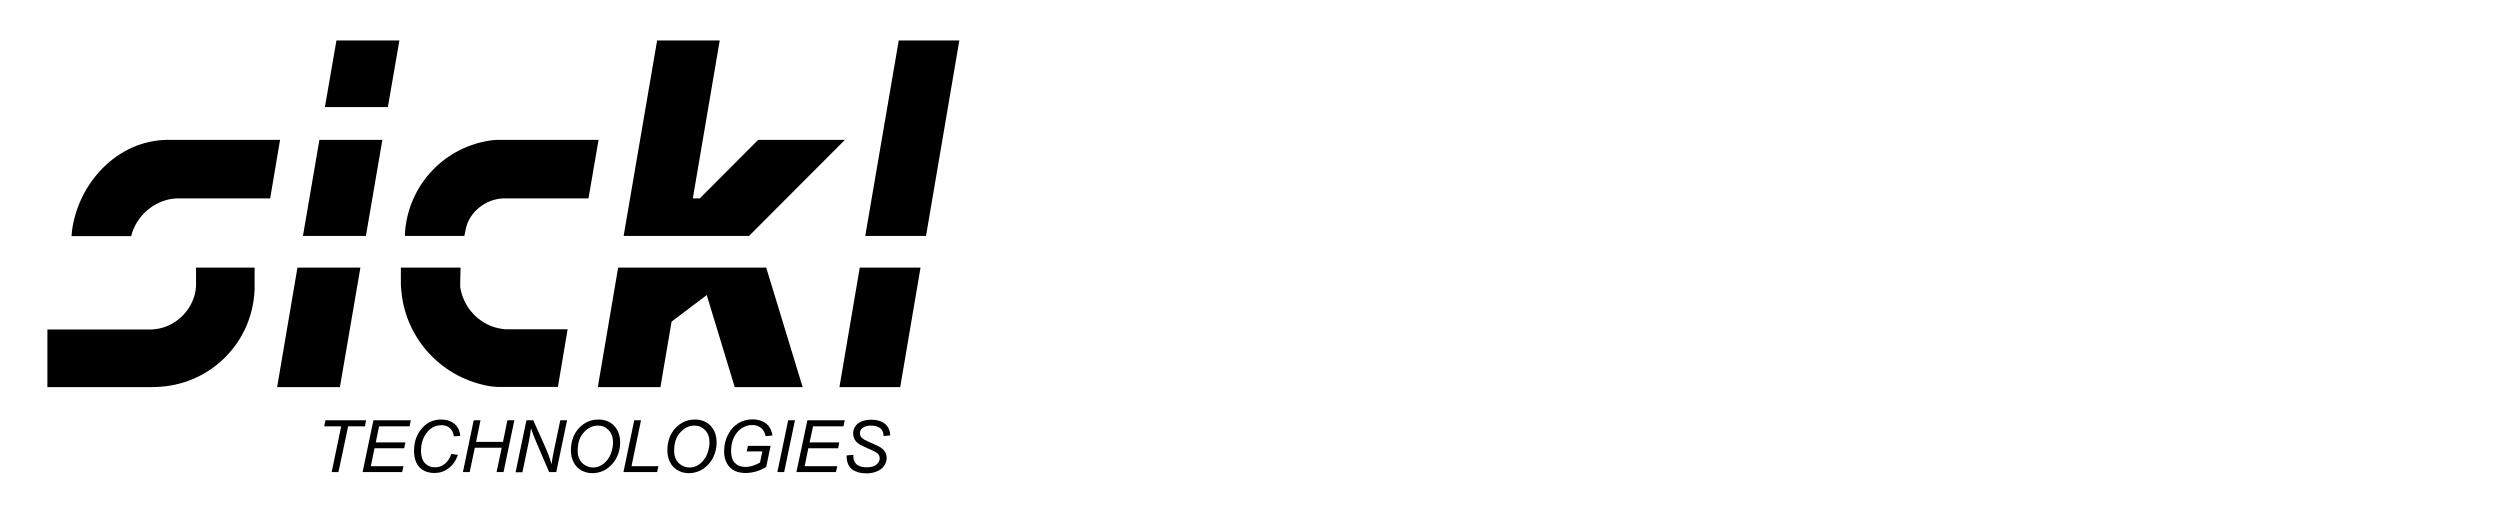 <?xml version="1.0" encoding="utf-8"?>
<!-- Generator: Adobe Illustrator 28.4.1, SVG Export Plug-In . SVG Version: 6.00 Build 0)  -->
<svg version="1.1"
	 id="svg3412" xmlns:dc="http://purl.org/dc/elements/1.1/" xmlns:sodipodi="http://sodipodi.sourceforge.net/DTD/sodipodi-0.dtd" xmlns:rdf="http://www.w3.org/1999/02/22-rdf-syntax-ns#" xmlns:cc="http://creativecommons.org/ns#" xmlns:svg="http://www.w3.org/2000/svg" xmlns:inkscape="http://www.inkscape.org/namespaces/inkscape"
	 xmlns="http://www.w3.org/2000/svg" xmlns:xlink="http://www.w3.org/1999/xlink" x="0px" y="0px" viewBox="0 0 1365.8 280.5"
	 style="enable-background:new 0 0 1365.8 280.5;" xml:space="preserve">
<sodipodi:namedview  bordercolor="#666666" borderopacity="1.0" id="namedview3414" inkscape:current-layer="svg3412" inkscape:cx="683.4385" inkscape:cy="139.84203" inkscape:deskcolor="#d1d1d1" inkscape:pagecheckerboard="0" inkscape:pageopacity="0.0" inkscape:showpageshadow="2" inkscape:window-height="1056" inkscape:window-maximized="1" inkscape:window-width="1874" inkscape:window-x="46" inkscape:window-y="24" inkscape:zoom="0.95107314" pagecolor="#ffffff" showgrid="false">
	</sodipodi:namedview>
<path d="M462.5,248.8l3.7-0.3v1c0,1.1,0.3,2.1,0.8,3s1.3,1.6,2.5,2.1s2.5,0.7,4.1,0.7c2.3,0,4-0.5,5.2-1.5s1.8-2.1,1.8-3.4
	c0-0.9-0.3-1.7-0.9-2.4s-2.4-1.7-5.3-2.9c-2.2-1-3.7-1.7-4.6-2.2c-1.3-0.8-2.2-1.7-2.8-2.7c-0.6-1-0.9-2.1-0.9-3.4
	c0-1.5,0.4-2.8,1.2-3.9c0.8-1.2,2-2.1,3.5-2.7c1.5-0.6,3.3-0.9,5.2-0.9c2.3,0,4.2,0.4,5.8,1.2c1.6,0.8,2.7,1.8,3.4,3.1
	c0.7,1.3,1.1,2.5,1.1,3.7c0,0.1,0,0.3,0,0.6l-3.6,0.3c0-0.8-0.1-1.4-0.2-1.9c-0.3-0.8-0.7-1.4-1.2-2c-0.5-0.5-1.3-1-2.2-1.3
	c-0.9-0.3-2-0.5-3.2-0.5c-2.1,0-3.7,0.5-4.8,1.4c-0.9,0.7-1.3,1.6-1.3,2.8c0,0.7,0.2,1.3,0.5,1.9c0.4,0.5,1,1.1,1.9,1.6
	c0.7,0.4,2.3,1.1,4.8,2.2c2,0.9,3.4,1.6,4.2,2.1c1,0.7,1.8,1.5,2.4,2.5s0.8,2.1,0.8,3.3c0,1.5-0.5,2.9-1.4,4.2s-2.2,2.3-3.9,3
	c-1.6,0.7-3.5,1.1-5.7,1.1c-3.2,0-5.8-0.7-7.8-2.1C463.5,254.9,462.5,252.4,462.5,248.8"/>
<polygon points="435.1,257.9 441.1,229.6 461.5,229.6 460.8,232.9 444.2,232.9 442.3,241.7 458.5,241.7 457.9,244.9 441.6,244.9 
	439.6,254.7 457.4,254.7 456.7,257.9 "/>
<polygon points="424.7,257.9 430.6,229.6 434.3,229.6 428.4,257.9 "/>
<path d="M407.9,246.8l0.7-3.2H421l-2.4,11.5c-1.6,1-3.3,1.8-5.3,2.4s-4,0.9-5.9,0.9c-4.1,0-7.2-1.2-9.2-3.7
	c-1.7-2.1-2.6-4.8-2.6-8.1c0-3.4,0.7-6.5,2.2-9.3s3.4-4.8,5.7-6.2c2.3-1.3,4.8-2,7.6-2c2,0,3.8,0.4,5.4,1.1c1.6,0.7,2.8,1.7,3.7,2.9
	c0.8,1.2,1.5,2.8,1.8,4.8l-3.7,0.4c-0.4-1.9-1.2-3.4-2.5-4.5c-1.3-1-2.9-1.6-4.8-1.6c-2,0-4,0.6-5.7,1.7c-1.8,1.1-3.2,2.8-4.3,5
	c-1.1,2.2-1.6,4.8-1.6,7.6s0.7,5,2.1,6.4c1.4,1.5,3.3,2.2,5.8,2.2s5.1-0.8,7.9-2.4l1.3-6.1h-8.6V246.8z"/>
<path d="M364.6,246.1c0-5,1.5-9.1,4.4-12.2c2.9-3.1,6.4-4.7,10.6-4.7c3.5,0,6.4,1.1,8.6,3.4c2.2,2.3,3.3,5.4,3.3,9.2
	c0,2.8-0.6,5.3-1.7,7.7c-0.8,1.8-1.9,3.3-3.2,4.6c-1.3,1.3-2.6,2.3-4.1,3c-1.9,0.9-4,1.4-6.1,1.4c-2.3,0-4.3-0.5-6.2-1.6
	c-1.9-1.1-3.3-2.6-4.2-4.5C365,250.3,364.6,248.3,364.6,246.1 M368.3,246.3c0,1.7,0.3,3.2,1,4.6c0.7,1.4,1.7,2.5,3.1,3.3
	s2.8,1.2,4.3,1.2s2.8-0.3,4.1-1c1.3-0.7,2.5-1.6,3.5-2.9c1-1.2,1.9-2.7,2.4-4.5c0.6-1.8,0.9-3.6,0.9-5.3c0-2.8-0.8-5.1-2.4-6.7
	c-1.6-1.7-3.5-2.5-5.8-2.5c-3,0-5.6,1.3-7.8,3.8C369.4,238.6,368.3,242,368.3,246.3"/>
<polygon points="340.6,257.9 346.5,229.6 350.2,229.6 345,254.7 359.7,254.7 359,257.9 "/>
<path d="M311.9,246.1c0-5,1.5-9.1,4.4-12.2c2.9-3.1,6.4-4.7,10.6-4.7c3.5,0,6.4,1.1,8.6,3.4c2.2,2.3,3.3,5.4,3.3,9.2
	c0,2.8-0.6,5.3-1.7,7.7c-0.8,1.8-1.9,3.3-3.2,4.6c-1.3,1.3-2.6,2.3-4.1,3c-1.9,0.9-4,1.4-6.1,1.4c-2.3,0-4.3-0.5-6.2-1.6
	c-1.9-1.1-3.3-2.6-4.2-4.5C312.3,250.3,311.9,248.3,311.9,246.1 M315.6,246.3c0,1.7,0.3,3.2,1,4.6c0.7,1.4,1.7,2.5,3.1,3.3
	s2.8,1.2,4.3,1.2s2.8-0.3,4.1-1c1.3-0.7,2.5-1.6,3.5-2.9c1-1.2,1.9-2.7,2.4-4.5c0.6-1.8,0.9-3.6,0.9-5.3c0-2.8-0.8-5.1-2.4-6.7
	c-1.6-1.7-3.5-2.5-5.8-2.5c-3,0-5.6,1.3-7.8,3.8C316.7,238.6,315.6,242,315.6,246.3"/>
<path d="M281.7,257.9l5.9-28.3h3.7l4.8,10.6c1.5,3.2,2.6,6,3.5,8.2c0.5,1.3,1.1,3,1.7,5.2c0.3-2.4,0.8-4.8,1.3-7.4l3.5-16.6h3.7
	l-5.9,28.3H300l-7-16.3c-1.2-2.9-2.2-5.4-2.9-7.6c-0.2,1.8-0.6,4.1-1.1,6.8l-3.6,17.2h-3.7V257.9z"/>
<polygon points="252.9,257.9 258.8,229.6 262.5,229.6 260.1,241.4 274.8,241.4 277.2,229.6 281,229.6 275.1,257.9 271.3,257.9 
	274.1,244.6 259.4,244.6 256.6,257.9 "/>
<path d="M246.5,248l3.7,0.5c-1.2,3.3-2.9,5.7-5.2,7.4c-2.3,1.7-4.8,2.5-7.6,2.5c-3.4,0-6.2-1-8.2-3.1s-3-5.1-3-9
	c0-5.1,1.5-9.3,4.6-12.6c2.7-3,6.1-4.5,10.2-4.5c3,0,5.4,0.8,7.3,2.4c1.9,1.6,2.9,3.8,3.2,6.5l-3.5,0.3c-0.4-2-1.1-3.6-2.3-4.6
	s-2.7-1.5-4.5-1.5c-3.5,0-6.3,1.5-8.4,4.6c-1.9,2.6-2.8,5.8-2.8,9.4c0,2.9,0.7,5.1,2.1,6.7c1.4,1.5,3.3,2.3,5.6,2.3
	c2,0,3.7-0.6,5.3-1.9C244.6,252.1,245.8,250.3,246.5,248"/>
<polygon points="198.1,257.9 204,229.6 224.4,229.6 223.8,232.9 207.1,232.9 205.3,241.7 221.5,241.7 220.8,244.9 204.6,244.9 
	202.6,254.7 220.4,254.7 219.7,257.9 "/>
<polygon points="181.2,257.9 186.4,232.9 177.1,232.9 177.8,229.6 200,229.6 199.4,232.9 190.2,232.9 184.9,257.9 "/>
<polygon points="162.5,146.2 151.4,211.5 185.7,211.5 196.9,146.2 "/>
<polygon points="505.9,128.9 472.7,128.9 491,22.1 524.1,22.1 "/>
<polygon points="183.8,22.1 177.5,58.5 211.9,58.5 218.2,22.1 "/>
<path d="M139.1,158.5l-0.2,2.6c-2.5,27.9-25.2,49.3-53.2,50.3l-2.6,0.1H25.9V180h56.5c0.5,0,1,0,1.5-0.1l1.1-0.1
	c11-1.3,20.3-10.4,21.9-21.4l0.2-1.8v-10.4h32V158.5"/>
<path d="M96.8,108.4h50.8l5.4-32H92.3h-0.8c-27.8,0.3-48.9,24-52.2,49.9l-0.2,2.7h32.6l0.5-1.9c3.2-9.7,11.8-17,21.9-18.5l1.2-0.1
	C95.8,108.4,96.3,108.4,96.8,108.4"/>
<polygon points="165.5,128.9 199.9,128.9 208.9,76.4 174.5,76.4 "/>
<path d="M272.5,76.4H327l-5.5,32h-46.1c-0.6,0-1.3,0-1.9,0.1l-0.7,0.1c-7.6,1-14.5,6.2-17.4,13.3c-0.2,0.6-0.4,1.2-0.6,1.8l-0.2,0.7
	l-0.9,4.5h-32.6h0.1l0.1-2.6c2.2-25.8,21.9-46.4,47.6-49.7l1.5-0.1C271,76.4,271.8,76.4,272.5,76.4"/>
<path d="M219,155.1v-8.9h32.6l-0.2,9.6c0,0.5,0,1,0.1,1.5l0.2,1.1c2.4,11.1,11.4,19.8,22.7,21.3l0.9,0.1c0.6,0.1,1.2,0.1,1.9,0.1
	h32.9l-5.3,31.5h-32.2c-1.1,0-2.1-0.1-3.2-0.2l-1.1-0.1c-26.2-4.1-46.5-25.3-49-51.8l-0.1-1C219.1,157.5,219,156,219,155.1"/>
<polygon points="502.9,146.2 491.8,211.5 458.6,211.5 469.7,146.2 "/>
<polygon points="438.5,211.5 401.4,211.5 386.1,161.2 366.9,175.7 360.8,211.5 326.6,211.5 337.7,146.2 418.6,146.2 "/>
<polygon points="461.6,76.4 414.2,76.4 382.3,108.4 378.5,108.4 393.2,22.1 359,22.1 340.7,128.9 409.2,128.9 "/>
</svg>

